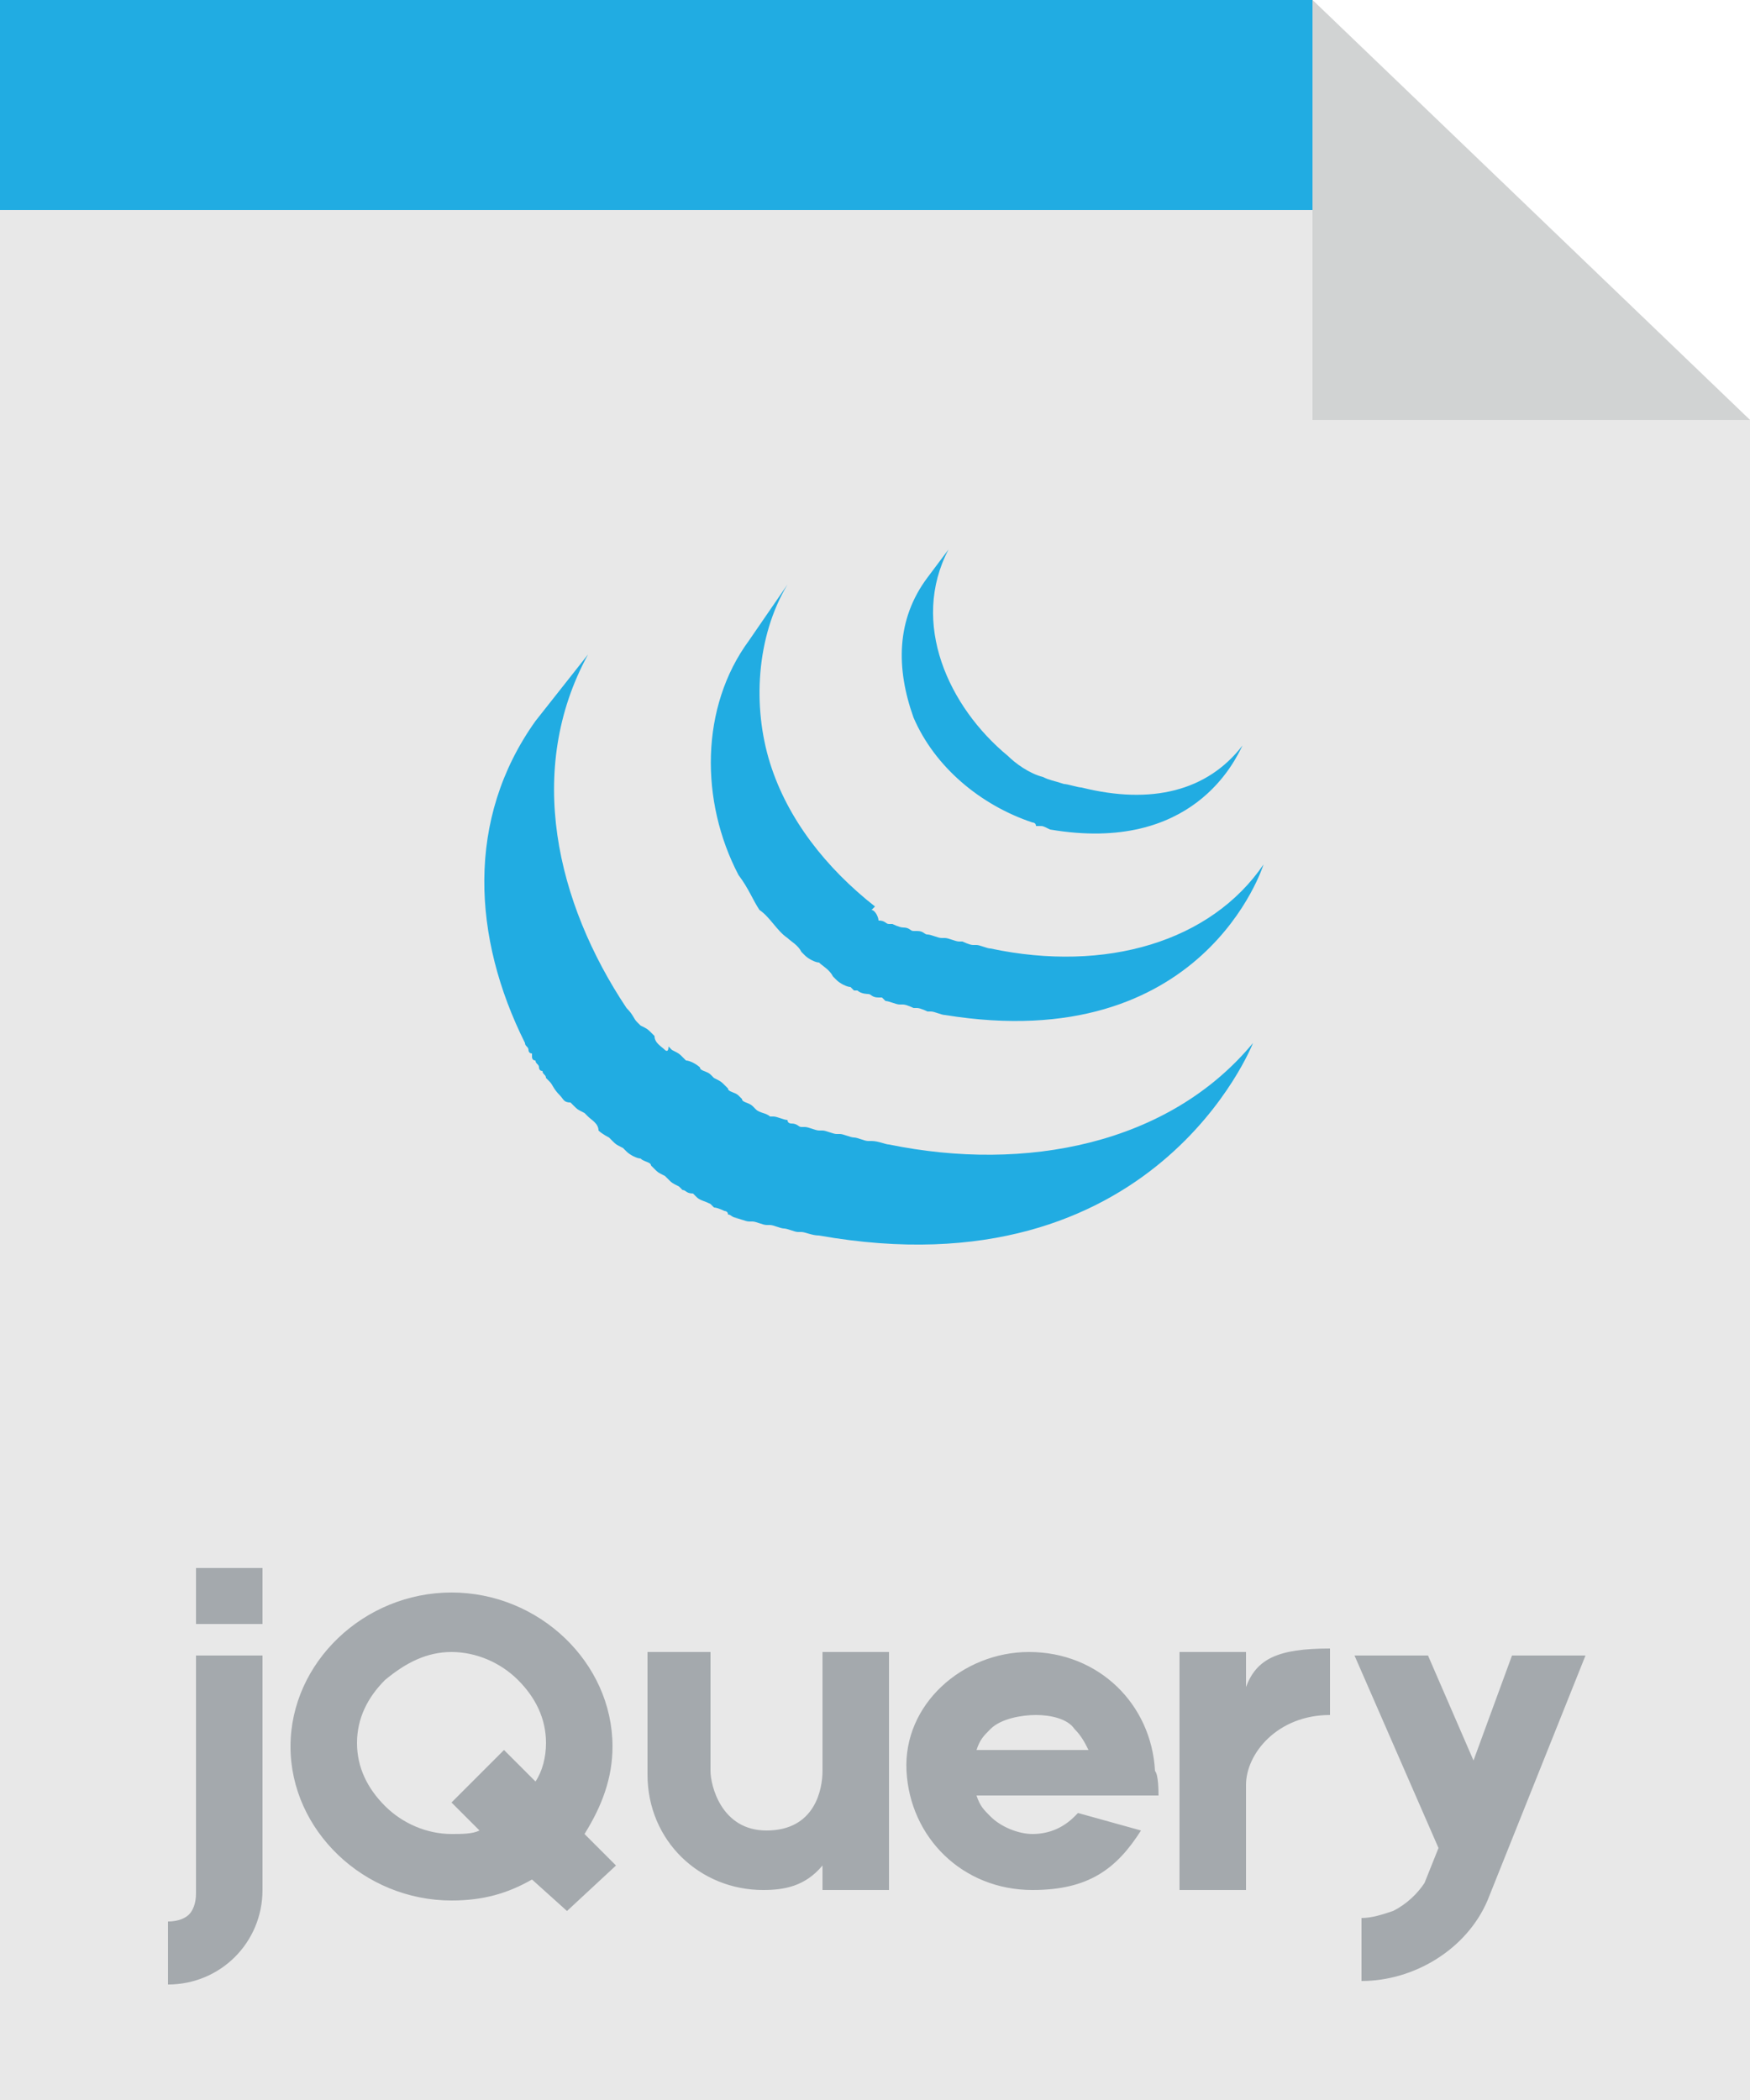 <svg xmlns="http://www.w3.org/2000/svg" viewBox="0 0 50 60"><style>.st2{fill:#21ace2}</style><g id="Слой_1"><path fill="#e8e8e8" d="M50 60H0V0h37.5L50 12z"/><path fill="#d1d3d3" d="M50 12H37.5V0z"/><path class="st2" d="M0 0h37.5v6H0z"/><path d="M4.8 56.7c-.1 0-.1 0 0 0v-1.8c.3 0 .5-.1.6-.2.1-.1.2-.3.2-.6v-6.8h1.9V54c0 1.5-1.2 2.7-2.7 2.7zm2.7-10.3H5.6v-1.6h1.9v1.6zm8.7 8.2l-1-.9c-.7.4-1.4.6-2.3.6-2.5 0-4.6-2-4.6-4.4s2.1-4.4 4.6-4.4 4.6 2 4.6 4.4c0 .9-.3 1.7-.8 2.5l.9.9-1.4 1.3zm-2.5-2.3l-.8-.8 1.5-1.5.9.9c.2-.3.3-.7.3-1.1 0-.7-.3-1.3-.8-1.8s-1.2-.8-1.9-.8-1.3.3-1.9.8c-.5.5-.8 1.1-.8 1.8s.3 1.3.8 1.8 1.2.8 1.9.8c.3 0 .6 0 .8-.1zm4.8-5.1h1.8v3.4c0 .4.3 1.7 1.6 1.7 1.4 0 1.6-1.2 1.6-1.7v-3.4h1.9V54h-1.9v-.7c-.5.6-1.1.7-1.7.7-1.8 0-3.3-1.4-3.3-3.3v-3.5zm14.6 4.1h-5.2c.1.3.2.4.4.6.3.3.8.5 1.2.5.5 0 .9-.2 1.2-.5l.1-.1 1.8.5c-.7 1.1-1.5 1.7-3.1 1.7-2 0-3.5-1.5-3.6-3.4s1.6-3.4 3.5-3.4c2 0 3.5 1.5 3.6 3.4.1.1.1.6.1.7zm-4.8-1.9c-.2.2-.3.3-.4.6h3.2c-.1-.2-.2-.4-.4-.6-.2-.3-.7-.4-1.1-.4s-1 .1-1.3.4zm9.7-2.3V49c-1.5 0-2.4 1.1-2.4 2v3h-1.9v-6.8h1.9v1c.3-.8.9-1.1 2.4-1.1zm4.5 7.2c-.6 1.4-2.1 2.3-3.6 2.3v-1.8c.3 0 .6-.1.9-.2.4-.2.7-.5.9-.8l.4-1-2.4-5.5h2.1l1.3 3 1.1-3h2.1l-2.8 7z" fill="#a4a9ad"/><path id="signet" class="st2" d="M27.1 15.7l-.6.8c-.9 1.2-.9 2.6-.4 4 .6 1.4 1.9 2.5 3.4 3 0 0 .1 0 .1.1h.1c.1 0 .1 0 .3.1 4.1.7 5.3-2 5.5-2.4-1 1.3-2.6 1.7-4.6 1.2-.1 0-.4-.1-.5-.1-.3-.1-.4-.1-.6-.2-.4-.1-.8-.4-1-.6-1.7-1.4-2.8-3.8-1.7-5.9zm-4.6 1l-1.1 1.6c-1.4 1.9-1.4 4.6-.3 6.7.3.4.4.7.6 1 .3.2.5.6.8.8.1.1.3.2.4.4l.1.1c.1.1.3.2.4.2.1.1.3.2.4.4l.1.1c.1.1.3.2.4.2l.1.1h.1c.1.1.3.1.3.1.1 0 .1.1.3.1h.1l.1.1c.1 0 .3.1.4.1h.1c.1 0 .3.1.3.1h.1c.1 0 .3.1.3.1h.1c.1 0 .3.1.4.1 7.4 1.2 9.1-4.3 9.1-4.3-1.5 2.2-4.5 3.1-7.8 2.4-.1 0-.3-.1-.4-.1h-.1c-.1 0-.3-.1-.3-.1h-.1c-.1 0-.3-.1-.4-.1h-.1c-.1 0-.3-.1-.4-.1-.1 0-.1-.1-.3-.1h-.1c-.1 0-.1-.1-.3-.1-.1 0-.3-.1-.3-.1h-.1c-.1 0-.1-.1-.3-.1 0-.1-.1-.3-.2-.3l.1-.1c-1.4-1.1-2.5-2.5-3-4.1-.5-1.6-.4-3.6.5-5.1zm-5.7 2l-1.5 1.9c-2 2.8-1.8 6.2-.3 9.2 0 .1.1.1.1.2 0 0 0 .1.1.1v.1s0 .1.1.1c0 .1.1.1.1.2 0 0 0 .1.1.1 0 .1.1.1.1.2l.1.1c.1.1.1.2.3.4.1.1.1.2.3.2l.1.1c.1.1.1.1.3.2l.1.1c.1.1.3.2.3.4.1.1.3.2.3.2l.1.1c.1.1.1.1.3.2l.1.1c.1.1.3.2.4.2.1.1.3.1.3.2l.1.1c.1.1.1.1.3.2l.1.1c.1.1.1.1.3.2l.1.1c.1 0 .1.1.3.1l.1.1c.1.1.2.1.4.2l.1.1c.1 0 .3.1.3.1s.1 0 .1.1c.1 0 .1.1.3.1H21c.1 0 .3.1.4.1h.1c.1 0 .3.1.4.1h.1c.1 0 .3.1.4.1.1 0 .3.1.4.1h.1c.1 0 .3.1.5.1 9.6 1.7 12.4-5.5 12.4-5.5-2.4 2.9-6.5 3.7-10.4 2.9-.1 0-.3-.1-.5-.1h-.1c-.1 0-.3-.1-.4-.1-.1 0-.3-.1-.4-.1h-.1c-.1 0-.3-.1-.4-.1h-.1c-.1 0-.3-.1-.4-.1h-.1c-.1 0-.1-.1-.3-.1 0 0-.1 0-.1-.1-.1 0-.3-.1-.4-.1H22c-.1-.1-.3-.1-.4-.2l-.1-.1c-.1-.1-.3-.1-.3-.2l-.1-.1c-.1-.1-.3-.1-.3-.2l-.1-.1c-.1-.1-.1-.1-.3-.2l-.1-.1c-.1-.1-.3-.1-.3-.2-.1-.1-.3-.2-.4-.2l-.1-.1c-.1-.1-.1-.1-.3-.2l-.1-.1c0 .2-.1.1-.1.1-.1-.1-.3-.2-.3-.4l-.1-.1c-.1-.1-.1-.1-.3-.2l-.1-.1c-.1-.1-.1-.2-.3-.4-2-3-2.9-6.8-1.1-10.1z"/></g></svg>